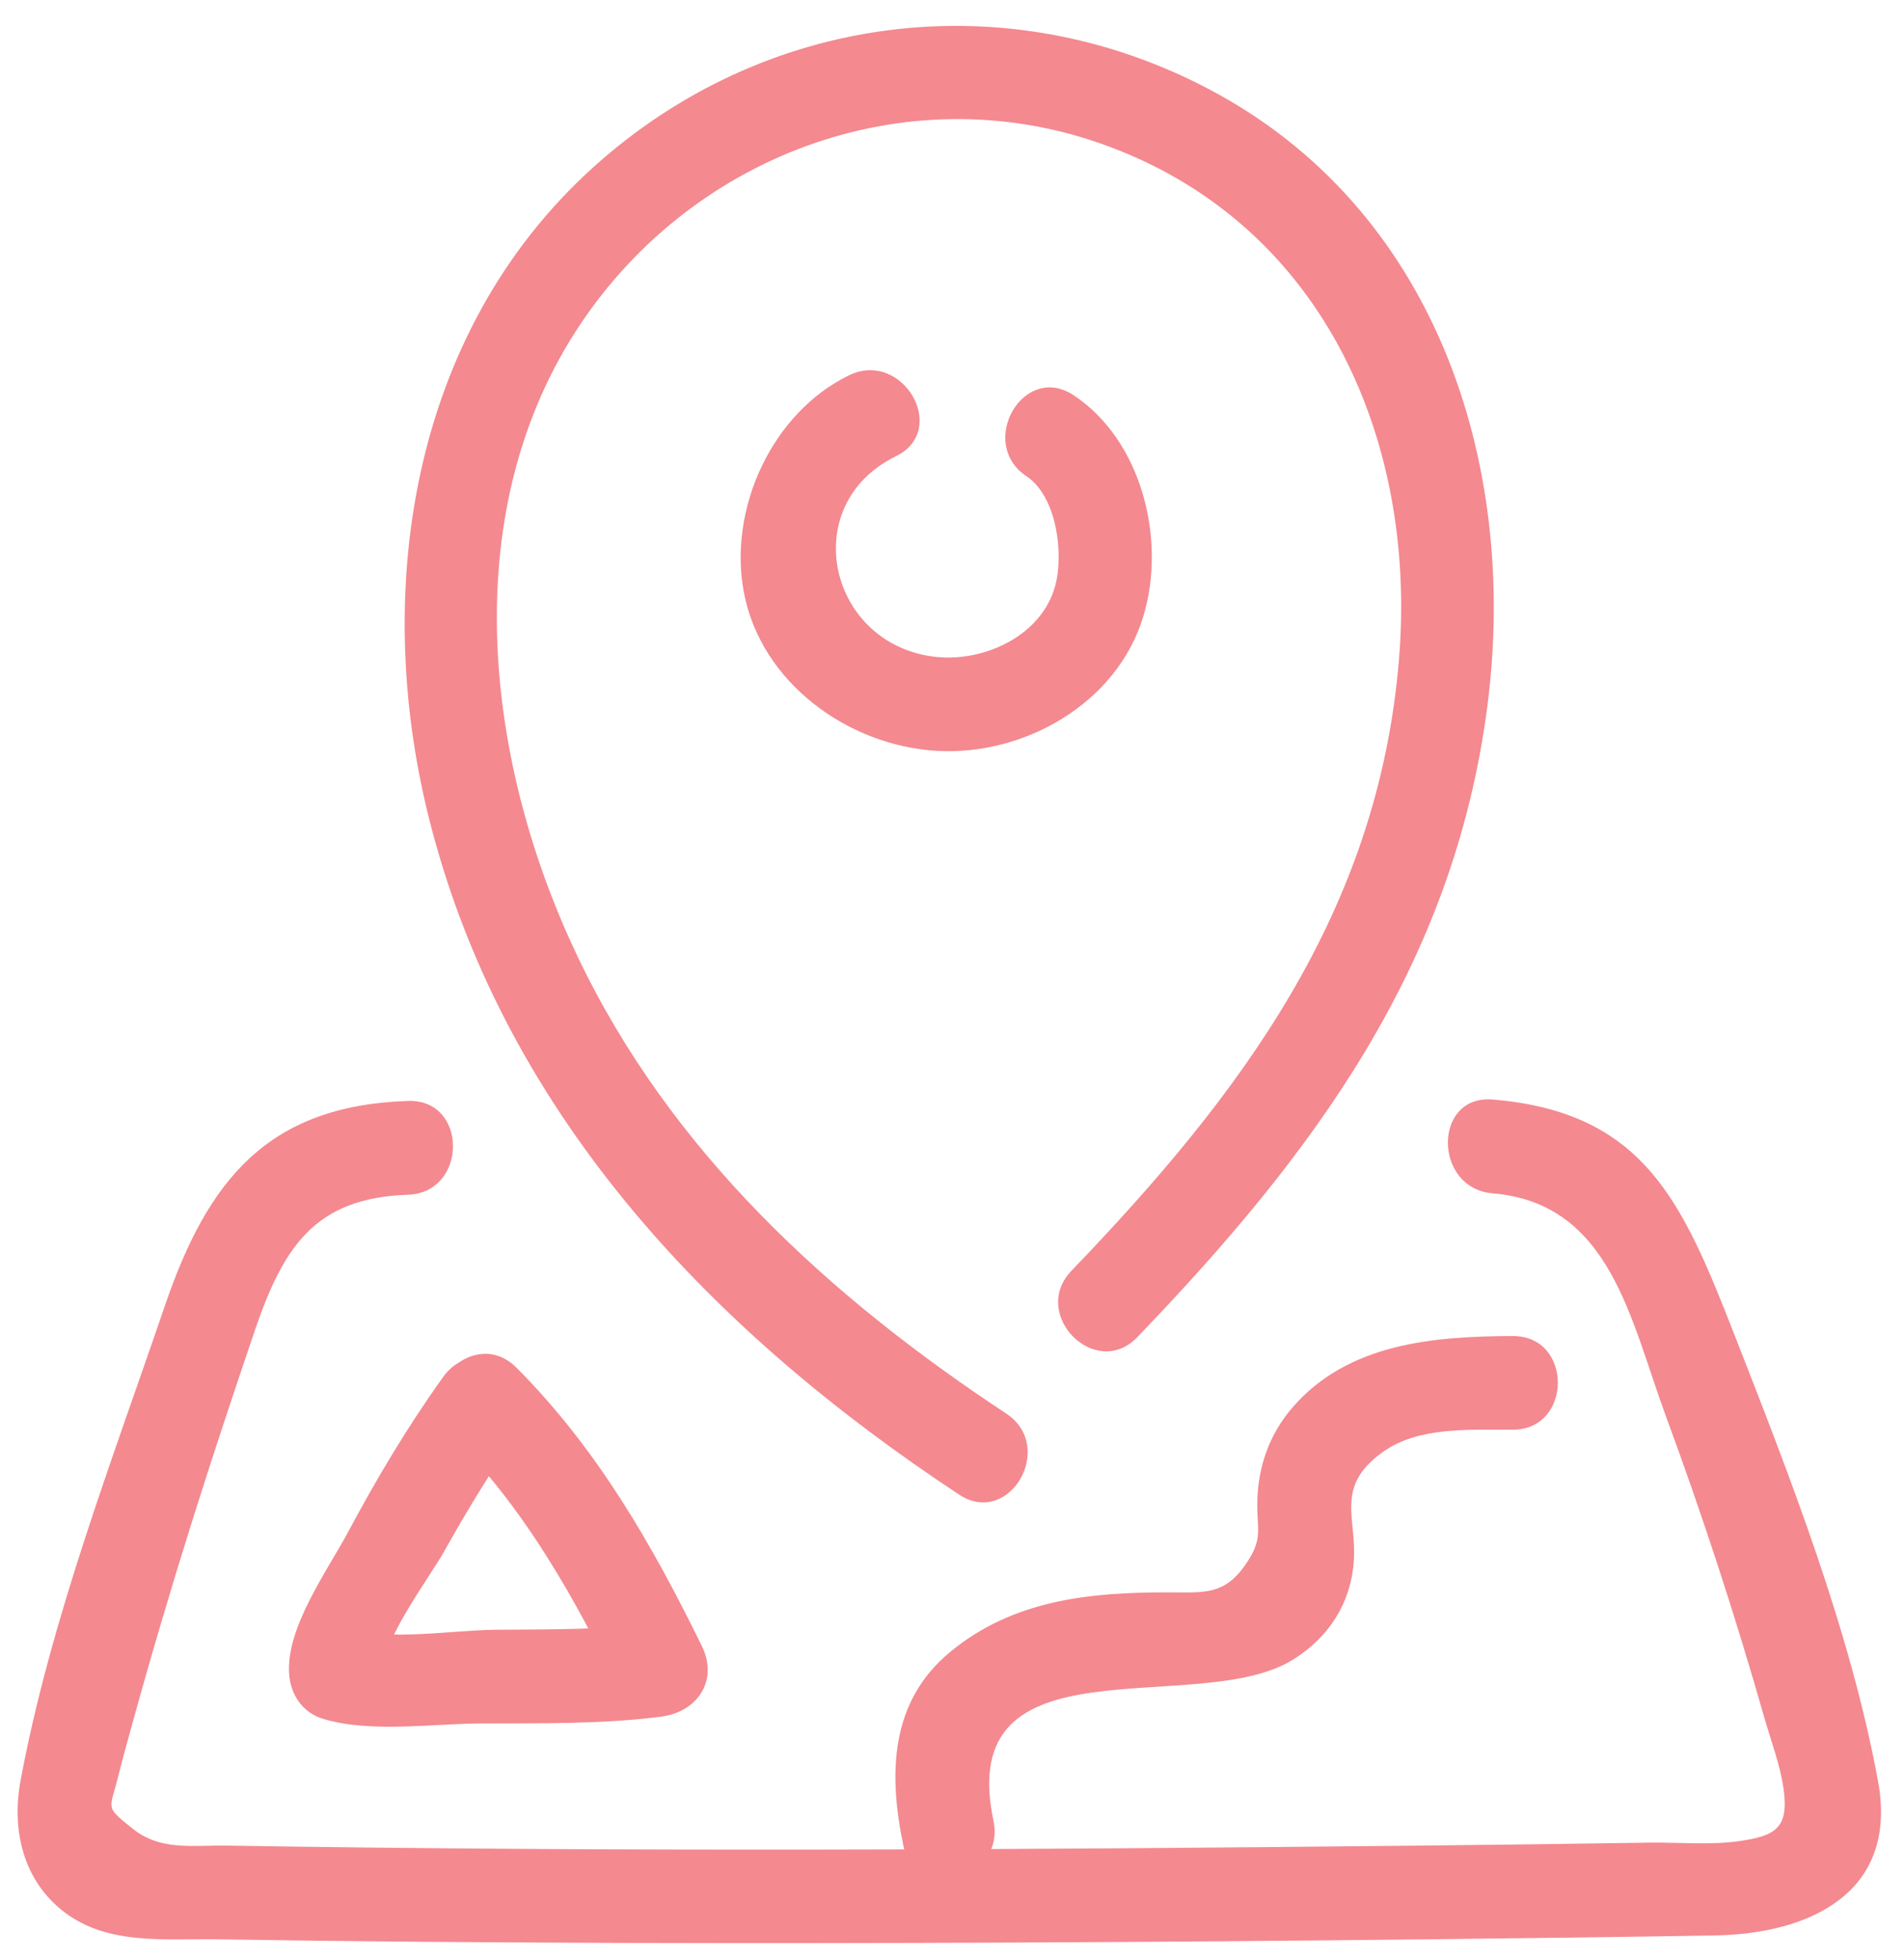 <svg width="69" height="71" viewBox="0 0 69 71" fill="none" xmlns="http://www.w3.org/2000/svg">
<path d="M36.466 51.224C30.023 46.972 24.29 41.718 20.924 34.645C17.62 27.713 16.521 18.814 20.834 12.052C24.904 5.681 32.745 2.689 39.899 5.205C47.831 7.994 51.36 15.799 50.7 23.876C49.951 33.069 44.945 39.684 38.828 46.049C37.317 47.624 39.702 50.033 41.218 48.452C47.577 41.837 52.685 35.013 53.903 25.576C55.047 16.717 51.986 7.501 43.761 3.205C36.393 -0.655 27.666 0.49 21.493 6.067C14.83 12.092 13.421 21.614 15.642 30.025C18.415 40.556 25.919 48.327 34.758 54.16C36.584 55.361 38.281 52.419 36.466 51.224Z" fill="#F48990"/>
<path d="M30.755 13.605C27.982 14.965 26.386 18.423 26.956 21.455C27.57 24.737 30.733 27.021 33.946 27.208C37.109 27.395 40.48 25.491 41.432 22.339C42.278 19.551 41.376 15.963 38.913 14.325C37.092 13.112 35.395 16.059 37.204 17.261C38.292 17.986 38.557 20.044 38.242 21.223C37.751 23.031 35.694 23.977 33.952 23.807C30.045 23.416 28.833 18.321 32.463 16.535C34.42 15.583 32.706 12.647 30.755 13.605Z" fill="#F48990"/>
<path d="M14.785 39.894C9.722 40.063 7.535 42.733 5.968 47.336C4.068 52.907 1.83 58.705 0.748 64.504C0.41 66.306 0.832 68.165 2.36 69.31C3.939 70.495 6.002 70.245 7.868 70.274C12.727 70.353 17.587 70.387 22.44 70.404C32.193 70.432 41.946 70.381 51.693 70.274C55.188 70.234 58.683 70.194 62.178 70.132C65.572 70.07 68.807 68.59 68.058 64.538C67.049 59.068 64.867 53.508 62.849 48.35C60.988 43.606 59.619 40.302 54.094 39.843C51.924 39.661 51.935 43.062 54.094 43.243C58.367 43.6 59.083 47.829 60.374 51.326C61.699 54.913 62.888 58.558 63.937 62.236C64.168 63.053 64.506 63.931 64.63 64.781C64.839 66.221 64.376 66.522 63.04 66.714C61.981 66.867 60.808 66.754 59.737 66.771C56.941 66.816 54.145 66.85 51.343 66.879C36.979 67.032 22.609 67.111 8.245 66.879C7.005 66.856 5.833 67.083 4.818 66.272C3.781 65.445 3.978 65.603 4.282 64.373C4.452 63.693 4.643 63.019 4.829 62.339C5.5 59.913 6.216 57.498 6.971 55.095C7.693 52.799 8.454 50.515 9.226 48.237C10.264 45.199 11.397 43.408 14.779 43.294C16.955 43.221 16.966 39.82 14.785 39.894Z" fill="#F48990"/>
<path d="M16.059 49.897C14.785 51.677 13.663 53.553 12.631 55.486C11.859 56.926 10.365 58.972 10.478 60.65C10.529 61.415 10.968 62.066 11.718 62.288C13.415 62.798 15.642 62.463 17.384 62.452C19.571 62.441 21.798 62.486 23.974 62.203C25.27 62.032 26.048 60.893 25.434 59.646C23.624 55.951 21.634 52.488 18.714 49.557C17.169 48.01 14.779 50.413 16.324 51.961C19.052 54.698 20.828 57.912 22.519 61.364C23.004 60.514 23.494 59.658 23.979 58.807C21.995 59.062 19.96 59.04 17.964 59.057C16.397 59.068 14.136 59.471 12.626 59.017C13.037 59.561 13.454 60.111 13.866 60.655C13.787 59.505 15.552 57.192 16.11 56.194C16.989 54.619 17.93 53.089 18.979 51.62C20.253 49.835 17.322 48.135 16.059 49.897Z" fill="#F48990"/>
<path d="M54.821 48.413C51.951 48.424 48.851 48.673 46.838 51.003C46.004 51.966 45.587 53.151 45.564 54.421C45.542 55.441 45.795 55.741 45.142 56.688C44.358 57.821 43.625 57.702 42.323 57.702C39.493 57.697 36.708 57.974 34.425 59.868C32.249 61.67 32.193 64.283 32.739 66.885C33.19 69.021 36.454 68.12 36.003 65.978C34.572 59.21 43.416 62.293 46.867 60.134C48.135 59.34 48.941 58.127 49.059 56.608C49.189 55.01 48.338 53.877 50.125 52.607C51.427 51.677 53.316 51.819 54.826 51.808C56.997 51.802 57.002 48.401 54.821 48.413Z" fill="#F48990"/>
</svg>
